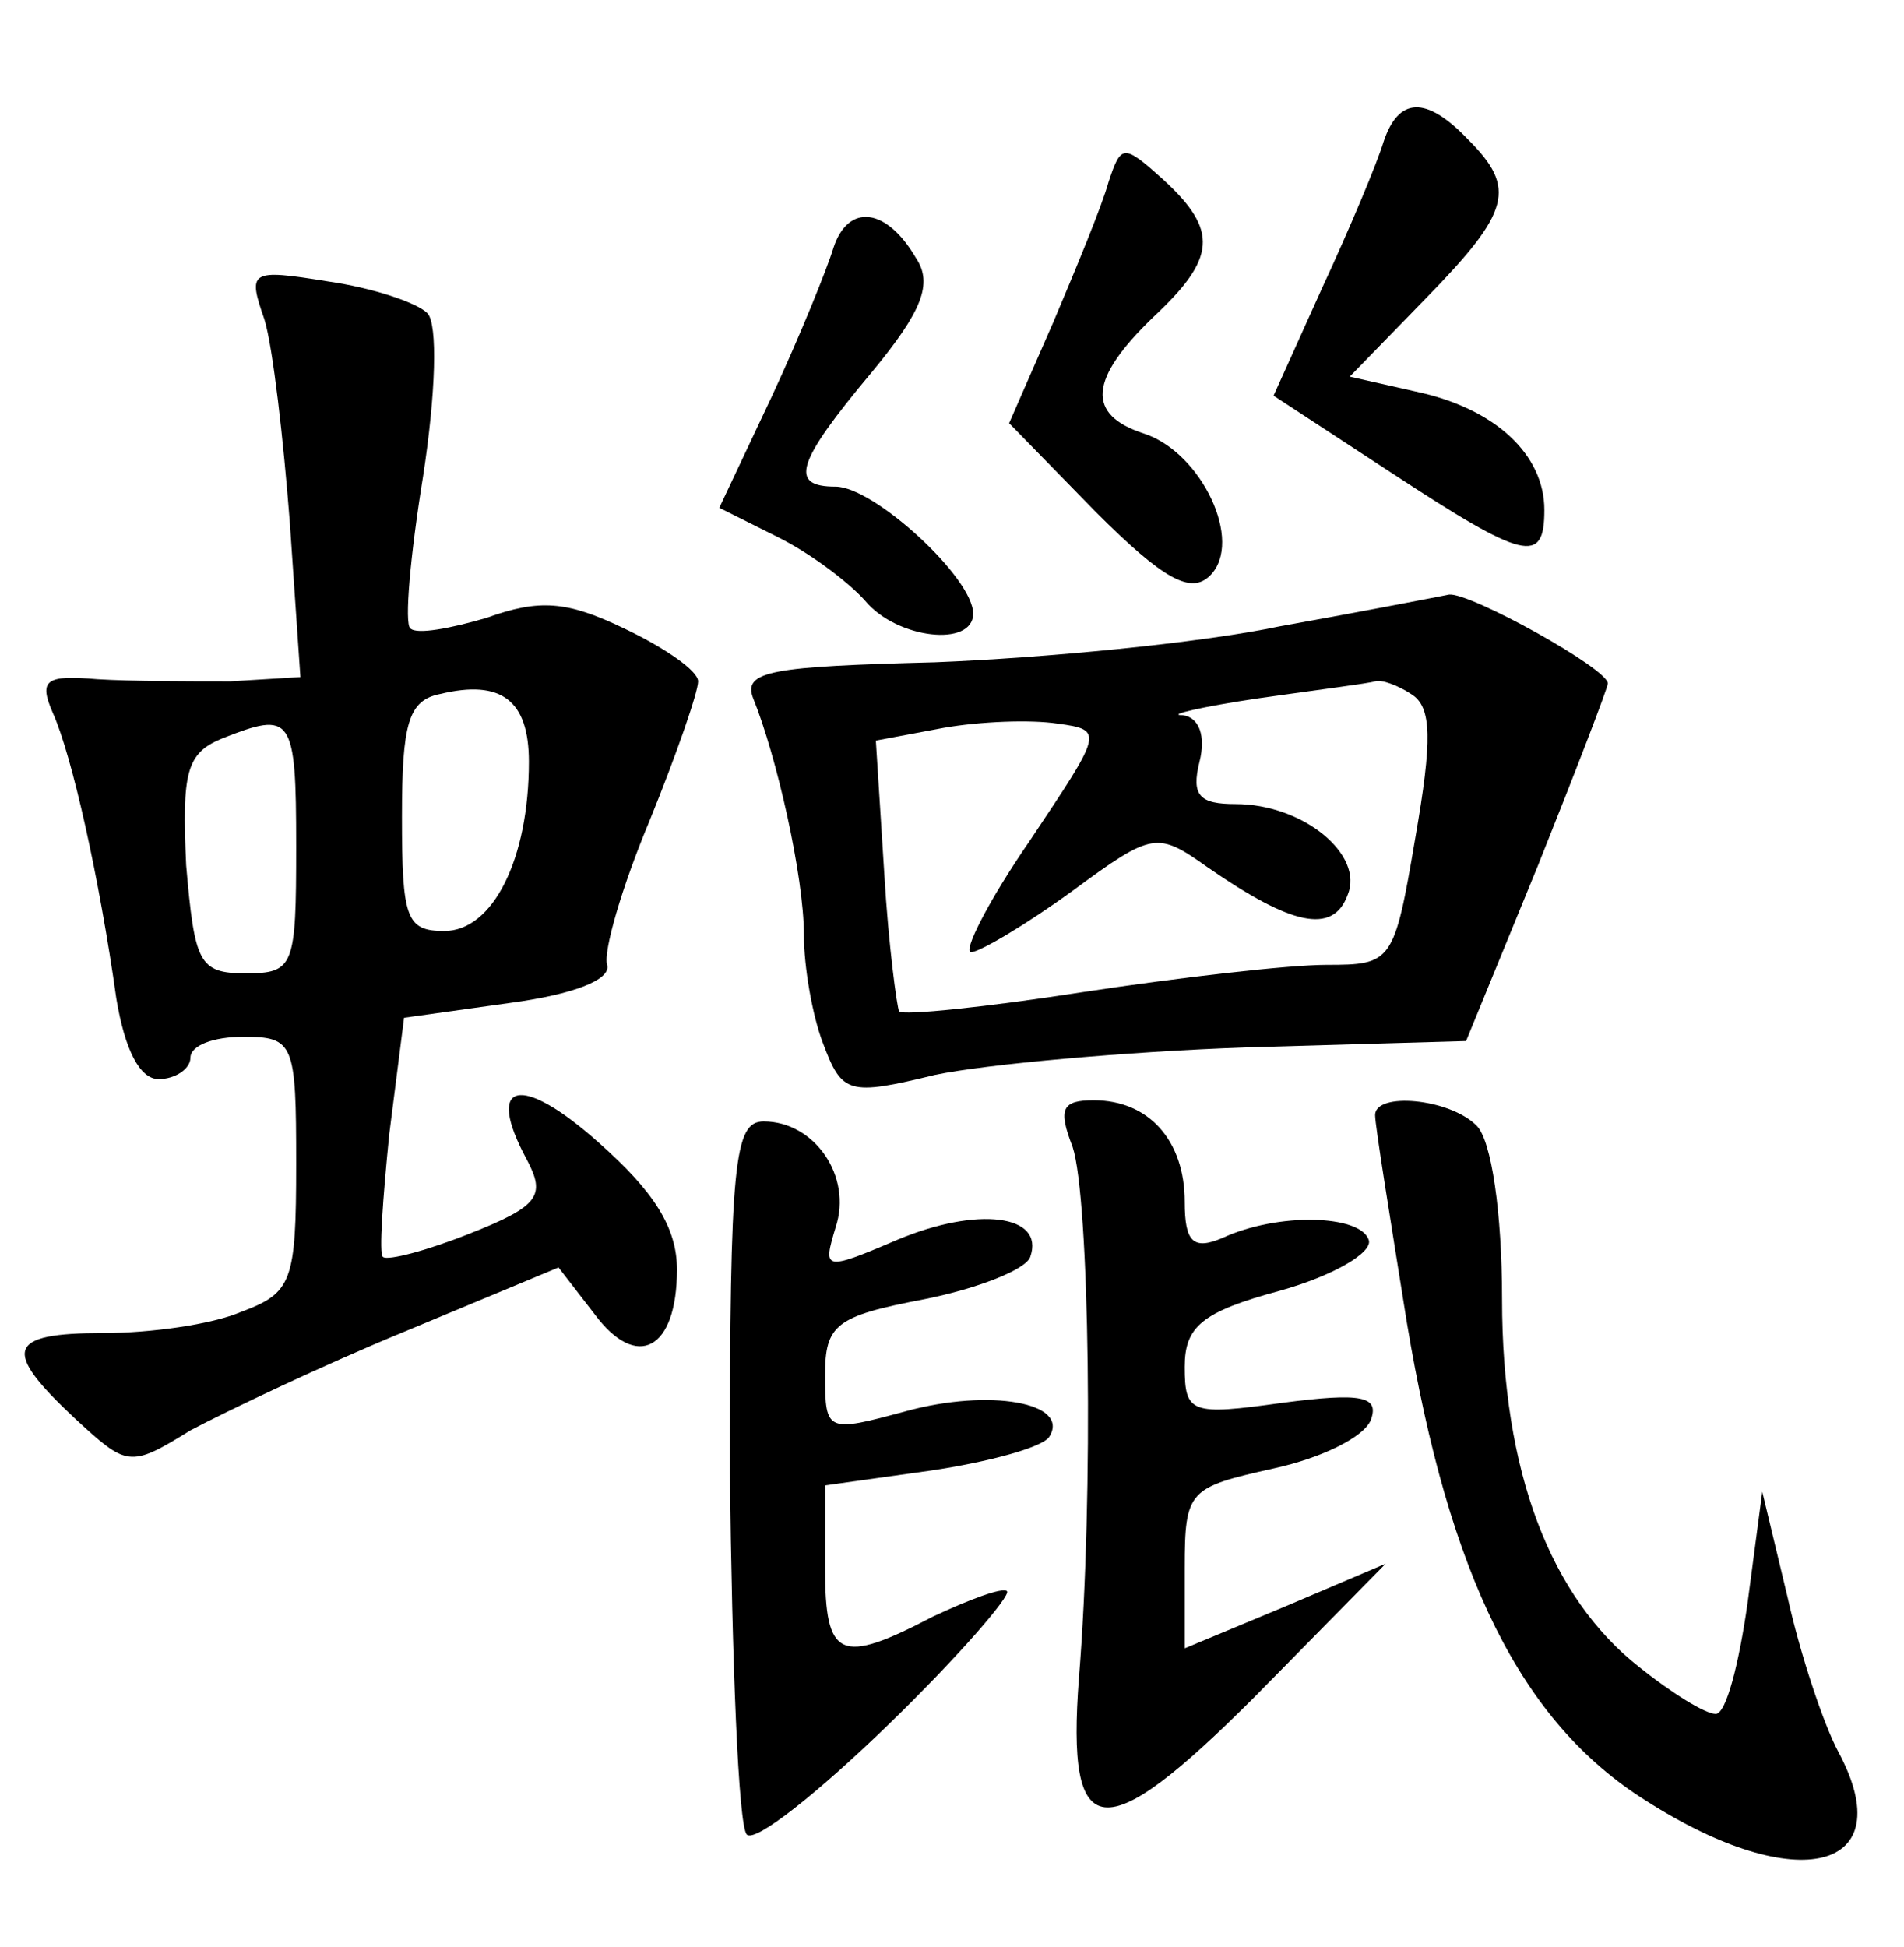 <?xml version="1.0" standalone="no"?>
<!DOCTYPE svg PUBLIC "-//W3C//DTD SVG 20010904//EN"
 "http://www.w3.org/TR/2001/REC-SVG-20010904/DTD/svg10.dtd">
<svg version="1.0" xmlns="http://www.w3.org/2000/svg"
 width="90pt" height="92pt" viewBox="0 0 90 92"
 preserveAspectRatio="xMidYMid meet">
<g transform="translate(0,92) scale(0.1,-0.1)"
fill="#000000" stroke="none">
<path d="M654 853 c-3 -10 -16 -41 -29 -69 l-23 -51 55 -36 c64 -42 73 -44 73
-18 0 26 -23 48 -61 56 l-31 7 36 37 c40 41 43 52 20 75 -20 21 -33 20 -40 -1z"/>
<path d="M524 834 c-3 -11 -15 -40 -26 -66 l-21 -48 41 -42 c32 -32 45 -39 54
-30 16 16 -4 58 -31 67 -28 9 -26 26 4 55 30 28 31 41 5 65 -19 17 -20 17 -26
-1z"/>
<path d="M394 803 c-3 -10 -16 -42 -29 -70 l-25 -53 28 -14 c16 -8 34 -22 41
-30 15 -18 51 -22 51 -6 0 17 -47 60 -65 60 -22 0 -19 11 17 54 24 29 29 42
21 54 -14 24 -32 26 -39 5z"/>
<path d="M125 769 c4 -13 9 -57 12 -96 l5 -73 -33 -2 c-19 0 -47 0 -63 1 -24
2 -28 0 -21 -16 9 -20 22 -78 30 -135 4 -24 11 -38 20 -38 8 0 15 5 15 10 0 6
11 10 25 10 24 0 25 -3 25 -60 0 -56 -2 -61 -26 -70 -14 -6 -43 -10 -65 -10
-46 0 -48 -8 -14 -40 25 -23 26 -24 55 -6 17 9 63 31 102 47 l72 30 17 -22
c20 -27 39 -17 39 21 0 20 -11 37 -37 60 -37 33 -54 29 -34 -8 9 -17 6 -22
-27 -35 -20 -8 -39 -13 -41 -11 -2 1 0 28 3 58 l7 55 50 7 c30 4 48 11 46 18
-2 6 7 37 20 68 13 32 23 61 23 66 0 5 -16 16 -35 25 -27 13 -40 14 -65 5 -17
-5 -33 -8 -36 -5 -3 2 0 35 6 72 6 39 7 72 2 77 -5 5 -26 12 -47 15 -37 6 -38
5 -30 -18z m125 -209 c0 -46 -17 -80 -40 -80 -18 0 -20 6 -20 54 0 44 3 55 18
58 29 7 42 -3 42 -32z m-110 -40 c0 -57 -1 -60 -24 -60 -22 0 -24 5 -28 51 -2
44 0 53 17 60 33 13 35 11 35 -51z"/>
<path d="M605 624 c-38 -8 -112 -15 -163 -17 -77 -2 -91 -4 -86 -17 11 -27 24
-84 24 -112 0 -15 4 -38 9 -51 9 -24 12 -25 53 -15 24 5 90 11 147 13 l104 3
34 83 c18 45 33 84 33 86 0 7 -65 43 -75 42 -5 -1 -41 -8 -80 -15z m62 -32
c10 -6 10 -22 2 -68 -10 -59 -11 -60 -42 -60 -18 0 -70 -6 -116 -13 -45 -7
-84 -11 -86 -9 -1 2 -5 31 -7 65 l-4 63 32 6 c17 3 41 4 54 2 22 -3 21 -4 -13
-55 -20 -29 -32 -53 -28 -53 4 0 26 13 48 29 38 28 40 28 64 11 39 -27 59 -32
66 -13 8 19 -21 43 -53 43 -17 0 -21 4 -17 20 3 12 0 21 -8 22 -8 0 9 4 36 8
28 4 52 7 55 8 3 1 11 -2 17 -6z"/>
<path d="M507 378 c8 -24 10 -165 3 -251 -6 -79 11 -81 83 -9 l62 63 -47 -20
-48 -20 0 38 c0 37 2 38 42 47 23 5 43 15 46 23 4 11 -4 13 -42 8 -43 -6 -46
-5 -46 17 0 19 8 26 45 36 25 7 44 18 42 24 -4 12 -43 13 -69 1 -14 -6 -18 -2
-18 17 0 29 -17 48 -43 48 -15 0 -17 -4 -10 -22z"/>
<path d="M650 393 c0 -5 7 -48 15 -98 20 -120 54 -189 113 -226 72 -46 121
-33 91 23 -7 13 -18 46 -24 73 l-12 50 -7 -53 c-4 -28 -10 -52 -15 -52 -5 0
-21 10 -36 22 -42 33 -65 92 -65 174 0 41 -5 75 -12 82 -13 13 -48 16 -48 5z"/>
<path d="M345 225 c1 -90 4 -168 8 -172 4 -4 34 20 67 52 33 32 58 61 56 63
-2 2 -18 -4 -35 -12 -44 -23 -51 -20 -51 23 l0 39 50 7 c27 4 53 11 56 16 10
16 -28 23 -68 12 -37 -10 -38 -10 -38 17 0 24 5 28 47 36 25 5 48 14 50 20 7
20 -25 24 -63 8 -35 -15 -35 -14 -29 6 8 24 -10 50 -34 50 -14 0 -16 -19 -16
-165z"/>
</g>
</svg>
